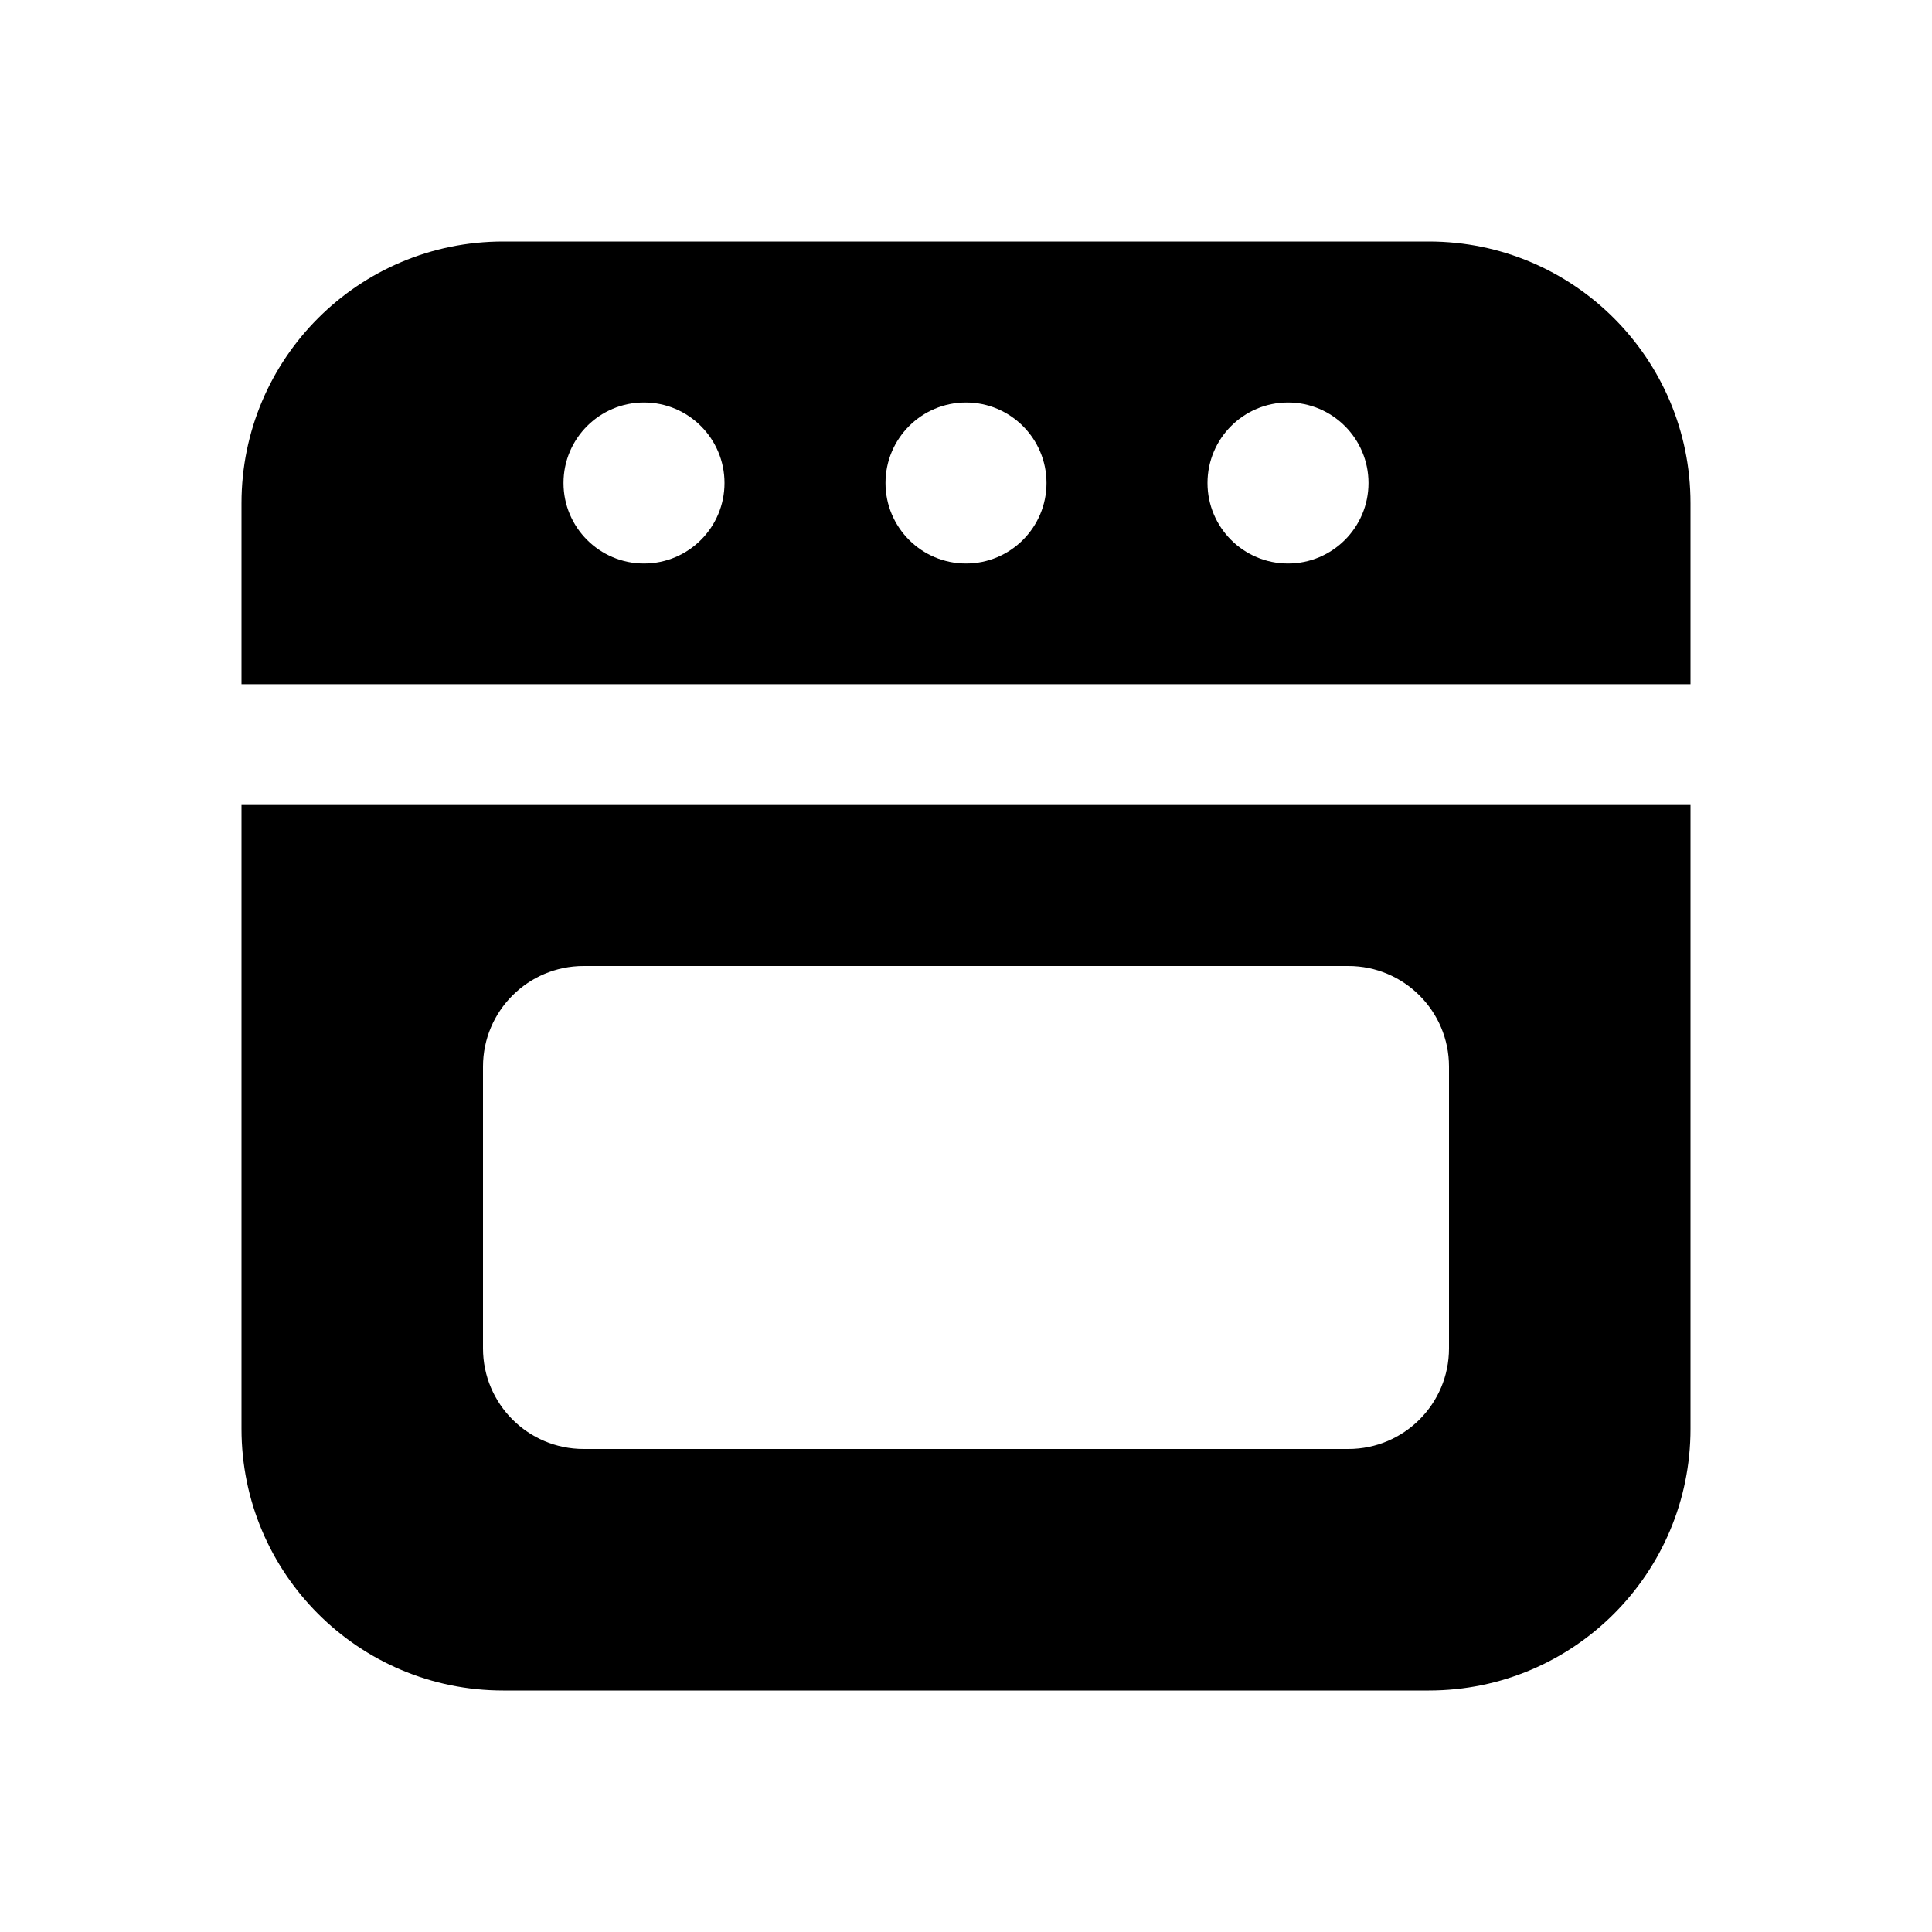 <svg width="24" height="24" viewBox="0 0 24 24" fill="none" xmlns="http://www.w3.org/2000/svg">
<path d="M3 6.25C3 4.455 4.455 3 6.25 3H17.75C19.545 3 21 4.455 21 6.25V8.5H3V6.25ZM8 7C8.552 7 9 6.552 9 6C9 5.448 8.552 5 8 5C7.448 5 7 5.448 7 6C7 6.552 7.448 7 8 7ZM13 6C13 5.448 12.552 5 12 5C11.448 5 11 5.448 11 6C11 6.552 11.448 7 12 7C12.552 7 13 6.552 13 6ZM17 6C17 5.448 16.552 5 16 5C15.448 5 15 5.448 15 6C15 6.552 15.448 7 16 7C16.552 7 17 6.552 17 6ZM3 17.75V10H21V17.75C21 19.545 19.545 21 17.75 21H6.25C4.455 21 3 19.545 3 17.75ZM7.25 12C6.56 12 6 12.56 6 13.25V16.75C6 17.44 6.56 18 7.25 18H16.75C17.44 18 18 17.44 18 16.75V13.25C18 12.56 17.44 12 16.75 12H7.25Z" fill="currentColor"/>
</svg>
